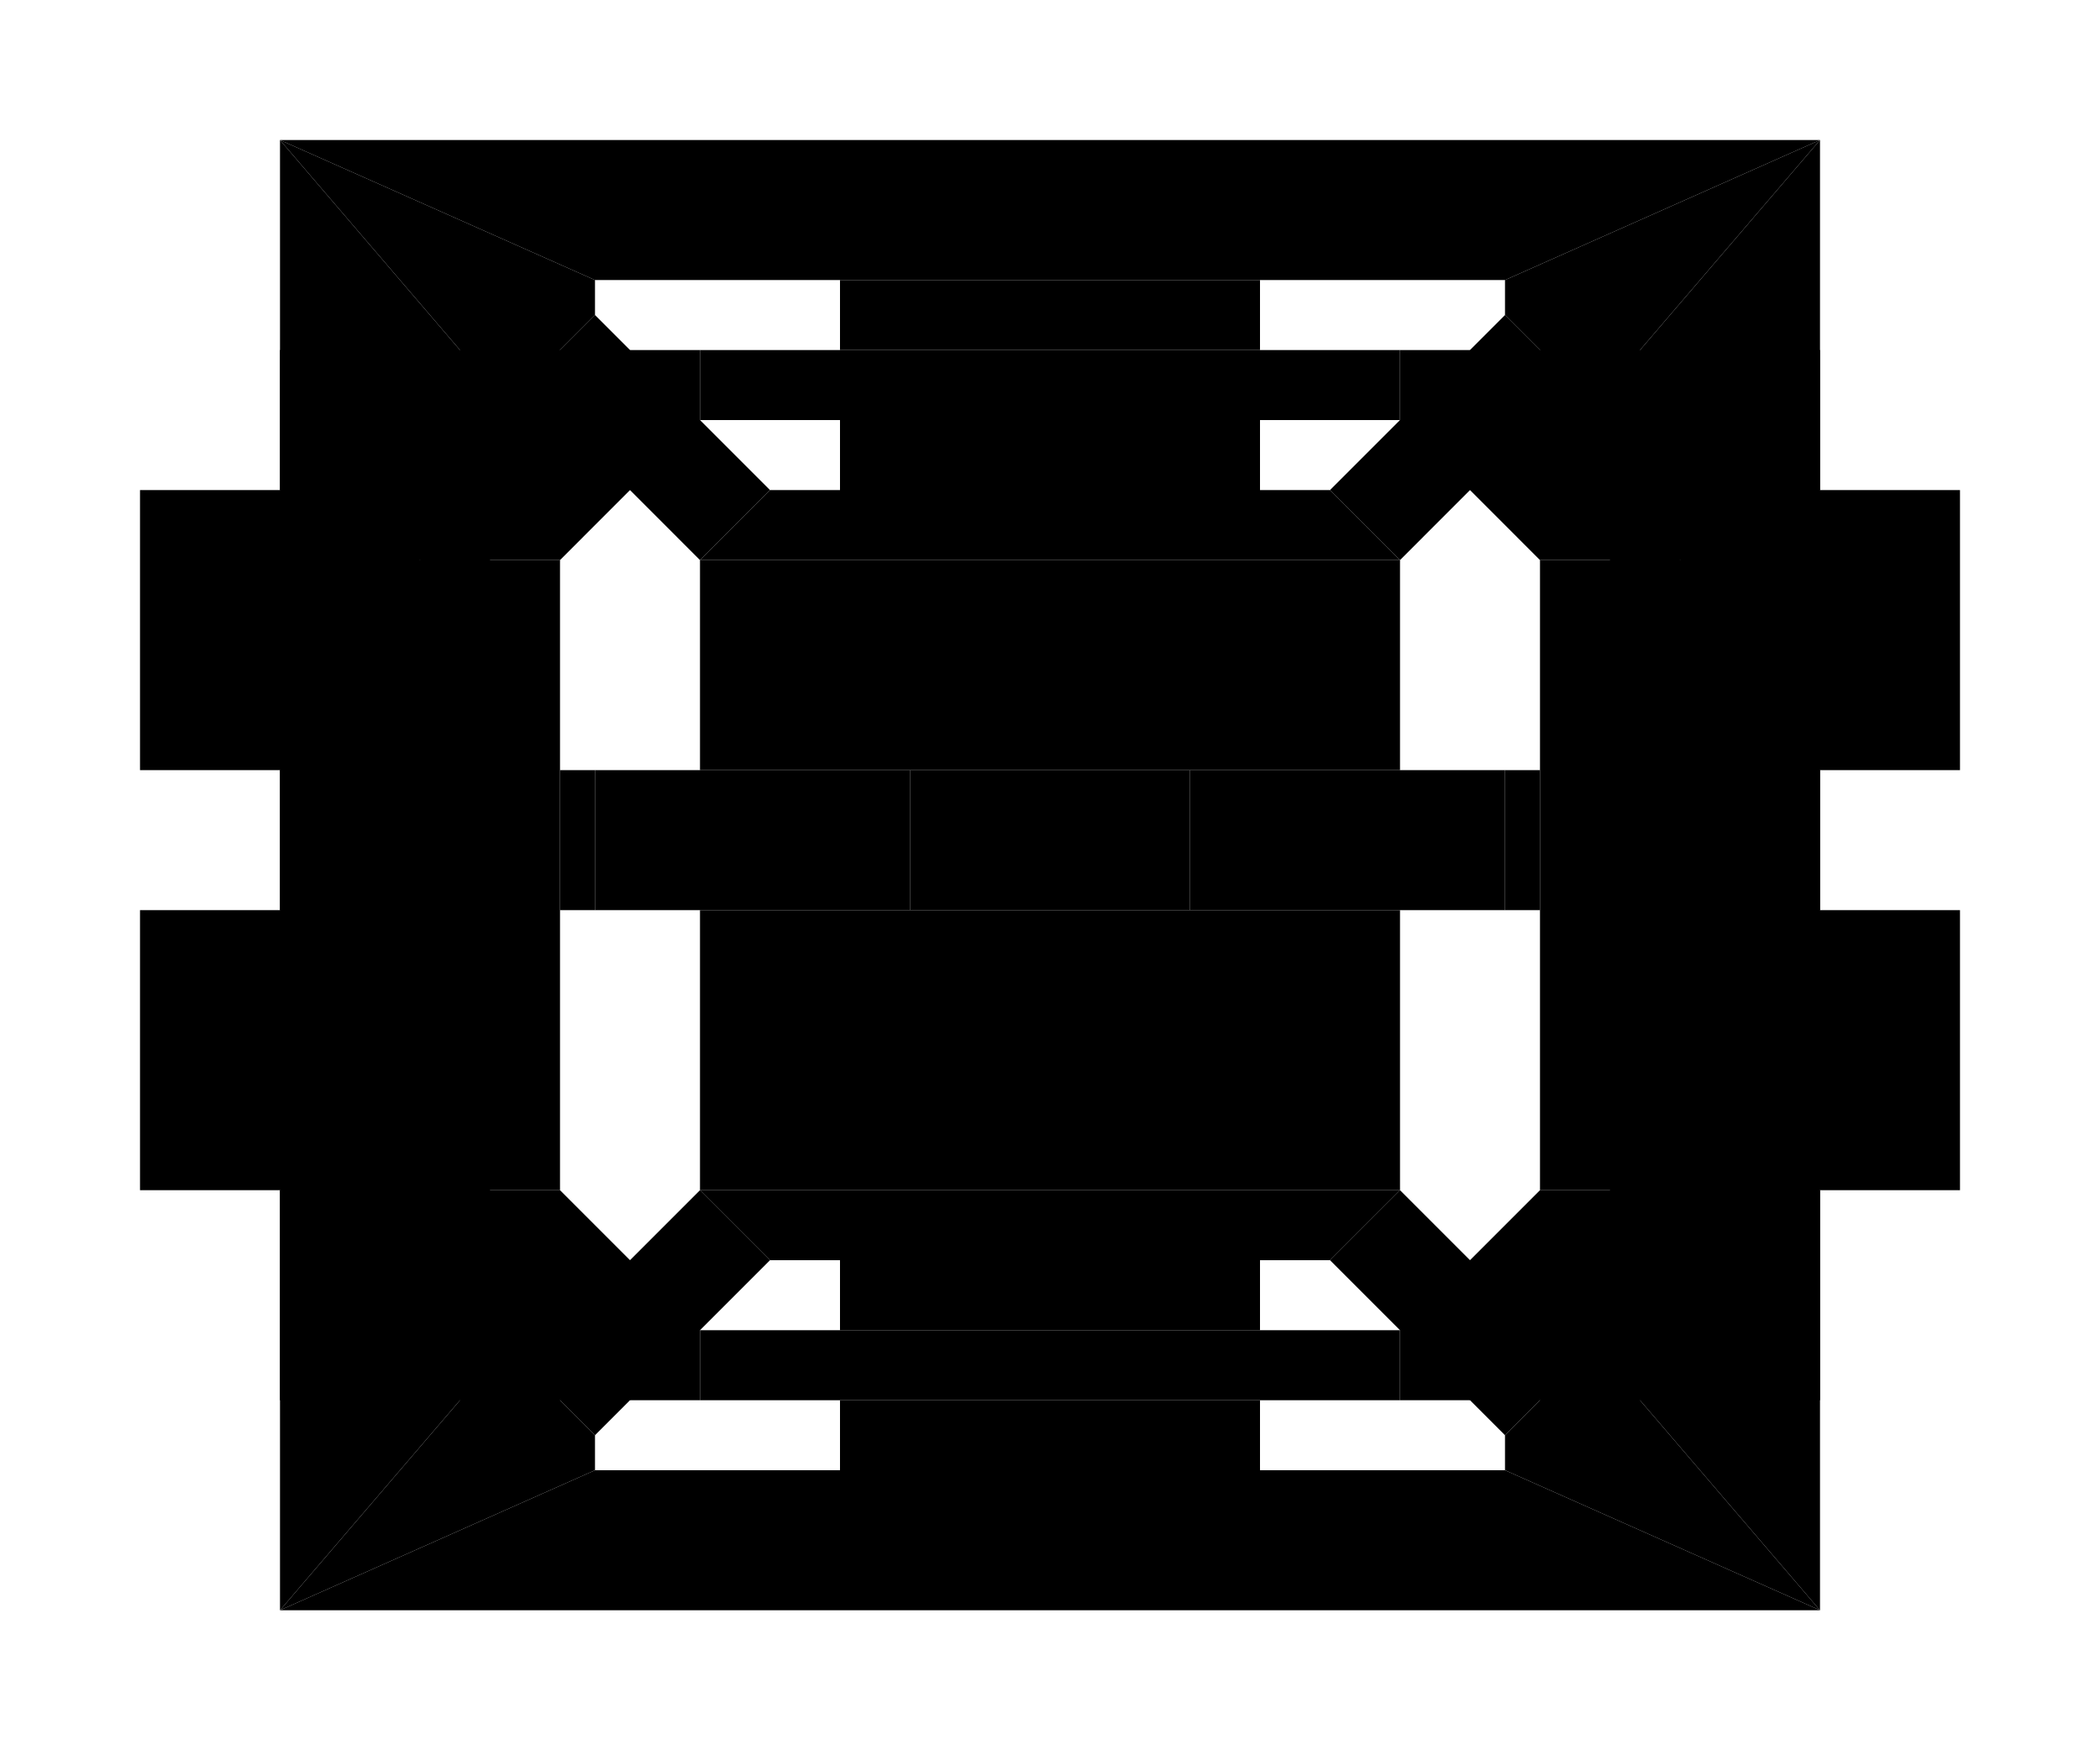 <?xml version="1.0" encoding="UTF-8"?>
<!-- generated by map2svg: github.com/fracai/marathon-svg -->
<svg xmlns="http://www.w3.org/2000/svg" xmlns:xlink="http://www.w3.org/1999/xlink" version="1.1"
    viewBox="-62.5 -62.5 468.75 390.625">
<link xmlns="http://www.w3.org/1999/xhtml" rel="stylesheet" href="../resources/css/styles.css" type="text/css" />
<style id="dynamic-style" />
<g id="background-grid">
<defs>
<pattern id="grid_minor" width="3.125" height="3.125" patternUnits="userSpaceOnUse">
<path d="M 3.125 0 L 0 0 0 3.125" fill="none" class="grid_minor" />
</pattern>
<pattern id="grid_major" width="31.25" height="31.25" patternUnits="userSpaceOnUse">
<rect width="31.25" height="31.25" fill="url(#grid_minor)"/>
<path d="M 31.25 0 L 0 0 0 31.25" fill="none" class="grid_major" />
</pattern>
</defs>
<rect x="-1000" y="-1000" width="2000" height="2000" fill="url(#grid_major)" />
<line x1="0" y1="1000" x2="0" y2="-1000" class="grid_origin" />
<line x1="1000" y1="0" x2="-1000" y2="0" class="grid_origin" />
<!-- end group: "background-grid" -->
</g>
<g id="polygons">
<polygon points="93.75,140.625 140.625,140.625 203.125,140.625 250.0,140.625 250.0,203.125 218.75,203.125 125.0,203.125 93.75,203.125" id="poly_0" class="plain" />
<polygon points="140.625,109.375 203.125,109.375 203.125,140.625 140.625,140.625" id="poly_1" class="plain" />
<polygon points="93.75,62.5 125.0,62.5 218.75,62.5 250.0,62.5 250.0,109.375 203.125,109.375 140.625,109.375 93.75,109.375" id="poly_2" class="plain" />
<polygon points="93.75,15.625 125.0,15.625 218.75,15.625 250.0,15.625 250.0,31.25 218.75,31.25 125.0,31.25 93.75,31.25" id="poly_3" class="platform" />
<polygon points="125.0,0.0 218.75,0.0 218.75,15.625 125.0,15.625" id="poly_4" class="platform" />
<polygon points="93.75,234.375 125.0,234.375 218.75,234.375 250.0,234.375 250.0,250.0 218.75,250.0 125.0,250.0 93.75,250.0" id="poly_5" class="platform" />
<polygon points="125.0,250.0 218.75,250.0 218.75,265.625 125.0,265.625" id="poly_6" class="platform" />
<polygon points="125.0,46.875 125.0,31.25 218.75,31.25 218.75,46.875 218.75,62.5 125.0,62.5" id="poly_16" class="plain" />
<polygon points="125.0,203.125 218.75,203.125 218.75,218.75 218.75,234.375 125.0,234.375 125.0,218.75" id="poly_29" class="plain" />
<polygon points="62.5,109.375 70.312,109.375 70.312,140.625 62.5,140.625" id="poly_40" class="platform" />
<polygon points="273.438,109.375 281.25,109.375 281.25,140.625 273.438,140.625" id="poly_43" class="platform" />
<polygon points="250.0,234.375 281.25,203.125 343.75,203.125 343.75,250.0 250.0,250.0" id="poly_8" class="plain" />
<polygon points="281.25,140.625 281.25,109.375 281.25,62.5 343.75,62.5 343.75,203.125 281.25,203.125" id="poly_9" class="plain" />
<polygon points="250.0,31.25 250.0,15.625 343.75,15.625 343.75,62.5 281.25,62.5" id="poly_10" class="plain" />
<polygon points="0.0,203.125 62.5,203.125 93.75,234.375 93.75,250.0 0.0,250.0" id="poly_11" class="plain" />
<polygon points="0.0,62.5 62.5,62.5 62.5,109.375 62.5,140.625 62.5,203.125 0.0,203.125" id="poly_12" class="plain" />
<polygon points="0.0,15.625 93.75,15.625 93.75,31.25 62.5,62.5 0.0,62.5" id="poly_13" class="plain" />
<polygon points="70.312,109.375 78.125,109.375 78.125,140.625 70.312,140.625" id="poly_41" class="plain" />
<polygon points="265.625,109.375 273.438,109.375 273.438,140.625 265.625,140.625" id="poly_42" class="plain" />
<polygon points="203.125,109.375 250.0,109.375 265.625,109.375 265.625,140.625 250.0,140.625 203.125,140.625" id="poly_14" class="plain" />
<polygon points="78.125,109.375 93.75,109.375 140.625,109.375 140.625,140.625 93.75,140.625 78.125,140.625" id="poly_15" class="plain" />
<polygon points="70.312,7.812 78.125,15.625 62.5,31.25 54.688,23.438" id="poly_19" class="platform" />
<polygon points="273.438,7.812 289.062,23.438 281.25,31.25 265.625,15.625" id="poly_21" class="platform" />
<polygon points="265.625,250.0 281.25,234.375 289.062,242.188 273.438,257.812" id="poly_25" class="platform" />
<polygon points="54.688,242.188 62.5,234.375 78.125,250.0 70.312,257.812" id="poly_33" class="platform" />
<polygon points="70.312,265.625 125.0,265.625 218.75,265.625 273.438,265.625 343.75,296.875 0.0,296.875" id="poly_7" class="plain" />
<polygon points="62.5,31.25 78.125,15.625 109.375,46.875 93.75,62.5" id="poly_18" class="plain" />
<polygon points="0.0,-31.25 343.75,-31.25 273.438,0.0 218.75,0.0 125.0,0.0 70.312,0.0" id="poly_20" class="plain" />
<polygon points="234.375,46.875 265.625,15.625 281.25,31.25 250.0,62.5" id="poly_22" class="plain" />
<polygon points="250.0,203.125 281.25,234.375 265.625,250.0 234.375,218.75" id="poly_24" class="plain" />
<polygon points="273.438,0.0 343.75,-31.25 296.875,23.438 289.062,23.438 273.438,7.812" id="poly_26" class="plain" />
<polygon points="273.438,257.812 289.062,242.188 296.875,242.188 343.75,296.875 273.438,265.625" id="poly_27" class="plain" />
<polygon points="0.0,-31.25 70.312,0.0 70.312,7.812 54.688,23.438 46.875,23.438" id="poly_31" class="plain" />
<polygon points="46.875,242.188 54.688,242.188 70.312,257.812 70.312,265.625 0.0,296.875" id="poly_32" class="plain" />
<polygon points="93.75,203.125 109.375,218.75 78.125,250.0 62.5,234.375" id="poly_34" class="plain" />
<polygon points="343.75,-31.25 343.75,46.875 296.875,70.312 296.875,23.438" id="poly_35" class="plain" />
<polygon points="296.875,242.188 296.875,179.688 343.75,203.125 343.75,296.875" id="poly_36" class="plain" />
<polygon points="296.875,179.688 296.875,164.062 343.75,140.625 375.0,140.625 375.0,203.125 343.75,203.125" id="poly_37" class="plain" />
<polygon points="296.875,85.938 343.75,109.375 343.75,140.625 296.875,164.062" id="poly_38" class="plain" />
<polygon points="296.875,70.312 343.75,46.875 375.0,46.875 375.0,109.375 343.75,109.375 296.875,85.938" id="poly_39" class="plain" />
<polygon points="0.0,-31.25 46.875,23.438 46.875,70.312 0.0,46.875" id="poly_44" class="plain" />
<polygon points="-31.25,46.875 0.0,46.875 46.875,70.312 46.875,85.938 0.0,109.375 -31.25,109.375" id="poly_45" class="plain" />
<polygon points="-31.25,140.625 0.0,140.625 46.875,164.062 46.875,179.688 0.0,203.125 -31.25,203.125" id="poly_46" class="plain" />
<polygon points="0.0,203.125 46.875,179.688 46.875,242.188 0.0,296.875" id="poly_47" class="plain" />
<polygon points="0.0,109.375 46.875,85.938 46.875,164.062 0.0,140.625" id="poly_48" class="plain" />
<polygon points="109.375,46.875 125.0,46.875 125.0,62.5 93.75,62.5" id="poly_17" class="plain" />
<polygon points="218.75,46.875 234.375,46.875 250.0,62.5 218.75,62.5" id="poly_23" class="plain" />
<polygon points="218.75,203.125 250.0,203.125 234.375,218.75 218.75,218.75" id="poly_28" class="plain" />
<polygon points="93.75,203.125 125.0,203.125 125.0,218.75 109.375,218.75" id="poly_30" class="plain" />
<!-- end group: "polygons" -->
</g>
<g id="borders">
<g id="border_plain">
<line x1="343.75" y1="-31.25" x2="273.438" y2="0.0" id="line_10" class="plain" />
<line x1="0.0" y1="296.875" x2="70.312" y2="265.625" id="line_39" class="plain" />
<line x1="273.438" y1="265.625" x2="343.75" y2="296.875" id="line_41" class="plain" />
<line x1="281.25" y1="62.5" x2="343.75" y2="62.5" id="line_62" class="plain" />
<line x1="281.25" y1="203.125" x2="343.75" y2="203.125" id="line_64" class="plain" />
<line x1="140.625" y1="140.625" x2="203.125" y2="140.625" id="line_65" class="plain" />
<line x1="140.625" y1="109.375" x2="203.125" y2="109.375" id="line_66" class="plain" />
<line x1="125.0" y1="62.5" x2="218.75" y2="62.5" id="line_67" class="plain" />
<line x1="218.75" y1="203.125" x2="125.0" y2="203.125" id="line_68" class="plain" />
<line x1="0.0" y1="62.5" x2="62.5" y2="62.5" id="line_71" class="plain" />
<line x1="0.0" y1="203.125" x2="62.5" y2="203.125" id="line_73" class="plain" />
<line x1="70.312" y1="0.0" x2="0.0" y2="-31.25" id="line_101" class="plain" />
<line x1="343.75" y1="-31.25" x2="296.875" y2="23.438" id="line_104" class="plain" />
<line x1="296.875" y1="242.188" x2="343.75" y2="296.875" id="line_121" class="plain" />
<line x1="46.875" y1="23.438" x2="0.0" y2="-31.25" id="line_123" class="plain" />
<line x1="0.0" y1="296.875" x2="46.875" y2="242.188" id="line_128" class="plain" />
<line x1="343.75" y1="46.875" x2="296.875" y2="70.312" id="line_143" class="plain" />
<line x1="296.875" y1="85.938" x2="343.75" y2="109.375" id="line_145" class="plain" />
<line x1="296.875" y1="164.062" x2="343.75" y2="140.625" id="line_147" class="plain" />
<line x1="296.875" y1="179.688" x2="343.75" y2="203.125" id="line_149" class="plain" />
<line x1="46.875" y1="70.312" x2="0.0" y2="46.875" id="line_171" class="plain" />
<line x1="46.875" y1="85.938" x2="0.0" y2="109.375" id="line_173" class="plain" />
<line x1="0.0" y1="140.625" x2="46.875" y2="164.062" id="line_175" class="plain" />
<line x1="46.875" y1="179.688" x2="0.0" y2="203.125" id="line_177" class="plain" />
<!-- end group: "border_plain" -->
</g>
<g id="border_ceiling">
<line x1="78.125" y1="140.625" x2="78.125" y2="109.375" id="line_74" class="ceiling" />
<line x1="265.625" y1="109.375" x2="265.625" y2="140.625" id="line_76" class="ceiling" />
<line x1="93.75" y1="62.5" x2="109.375" y2="46.875" id="line_83" class="ceiling" />
<line x1="250.0" y1="62.5" x2="234.375" y2="46.875" id="line_102" class="ceiling" />
<line x1="109.375" y1="218.75" x2="93.75" y2="203.125" id="line_108" class="ceiling" />
<line x1="234.375" y1="218.75" x2="250.0" y2="203.125" id="line_112" class="ceiling" />
<!-- end group: "border_ceiling" -->
</g>
<g id="border_elevation">
<line x1="93.75" y1="62.5" x2="125.0" y2="62.5" id="line_12" class="elevation" />
<line x1="140.625" y1="109.375" x2="93.75" y2="109.375" id="line_14" class="elevation" />
<line x1="140.625" y1="140.625" x2="140.625" y2="109.375" id="line_15" class="elevation" />
<line x1="93.75" y1="140.625" x2="140.625" y2="140.625" id="line_16" class="elevation" />
<line x1="125.0" y1="203.125" x2="93.75" y2="203.125" id="line_18" class="elevation" />
<line x1="250.0" y1="203.125" x2="218.75" y2="203.125" id="line_25" class="elevation" />
<line x1="203.125" y1="140.625" x2="250.0" y2="140.625" id="line_27" class="elevation" />
<line x1="203.125" y1="109.375" x2="203.125" y2="140.625" id="line_28" class="elevation" />
<line x1="250.0" y1="109.375" x2="203.125" y2="109.375" id="line_29" class="elevation" />
<line x1="218.75" y1="62.5" x2="250.0" y2="62.5" id="line_31" class="elevation" />
<line x1="125.0" y1="62.5" x2="125.0" y2="46.875" id="line_78" class="elevation" />
<line x1="218.75" y1="46.875" x2="218.75" y2="62.5" id="line_80" class="elevation" />
<line x1="125.0" y1="218.75" x2="125.0" y2="203.125" id="line_106" class="elevation" />
<line x1="218.75" y1="218.75" x2="218.75" y2="203.125" id="line_109" class="elevation" />
<!-- end group: "border_elevation" -->
</g>
<g id="border_solid">
<line x1="125.0" y1="0.0" x2="218.75" y2="0.0" id="line_0" class="solid" />
<line x1="218.75" y1="0.0" x2="218.75" y2="15.625" id="line_1" class="solid" />
<line x1="125.0" y1="15.625" x2="218.75" y2="15.625" id="line_2" class="solid" />
<line x1="125.0" y1="15.625" x2="125.0" y2="0.0" id="line_3" class="solid" />
<line x1="93.75" y1="15.625" x2="125.0" y2="15.625" id="line_4" class="solid" />
<line x1="93.75" y1="31.25" x2="93.75" y2="15.625" id="line_5" class="solid" />
<line x1="125.0" y1="31.25" x2="93.75" y2="31.25" id="line_6" class="solid" />
<line x1="250.0" y1="15.625" x2="250.0" y2="31.25" id="line_7" class="solid" />
<line x1="218.75" y1="15.625" x2="250.0" y2="15.625" id="line_8" class="solid" />
<line x1="273.438" y1="0.0" x2="218.75" y2="0.0" id="line_9" class="solid" />
<line x1="218.75" y1="31.25" x2="125.0" y2="31.25" id="line_11" class="solid" />
<line x1="93.75" y1="109.375" x2="93.75" y2="62.5" id="line_13" class="solid" />
<line x1="93.75" y1="203.125" x2="93.75" y2="140.625" id="line_17" class="solid" />
<line x1="125.0" y1="234.375" x2="125.0" y2="218.75" id="line_19" class="solid" />
<line x1="93.75" y1="234.375" x2="125.0" y2="234.375" id="line_20" class="solid" />
<line x1="93.75" y1="250.0" x2="93.75" y2="234.375" id="line_21" class="solid" />
<line x1="125.0" y1="250.0" x2="93.75" y2="250.0" id="line_22" class="solid" />
<line x1="250.0" y1="234.375" x2="250.0" y2="250.0" id="line_23" class="solid" />
<line x1="218.75" y1="234.375" x2="250.0" y2="234.375" id="line_24" class="solid" />
<line x1="250.0" y1="140.625" x2="250.0" y2="203.125" id="line_26" class="solid" />
<line x1="250.0" y1="62.5" x2="250.0" y2="109.375" id="line_30" class="solid" />
<line x1="250.0" y1="31.25" x2="218.75" y2="31.25" id="line_32" class="solid" />
<line x1="218.75" y1="250.0" x2="125.0" y2="250.0" id="line_33" class="solid" />
<line x1="125.0" y1="265.625" x2="125.0" y2="250.0" id="line_34" class="solid" />
<line x1="218.75" y1="265.625" x2="125.0" y2="265.625" id="line_35" class="solid" />
<line x1="250.0" y1="250.0" x2="218.75" y2="250.0" id="line_36" class="solid" />
<line x1="218.75" y1="250.0" x2="218.75" y2="265.625" id="line_37" class="solid" />
<line x1="70.312" y1="265.625" x2="125.0" y2="265.625" id="line_38" class="solid" />
<line x1="343.75" y1="296.875" x2="0.0" y2="296.875" id="line_40" class="solid" />
<line x1="218.75" y1="265.625" x2="273.438" y2="265.625" id="line_42" class="solid" />
<line x1="265.625" y1="140.625" x2="250.0" y2="140.625" id="line_43" class="solid" />
<line x1="281.25" y1="140.625" x2="281.25" y2="109.375" id="line_44" class="solid" />
<line x1="93.75" y1="140.625" x2="78.125" y2="140.625" id="line_45" class="solid" />
<line x1="62.5" y1="109.375" x2="62.5" y2="140.625" id="line_46" class="solid" />
<line x1="93.75" y1="250.0" x2="0.0" y2="250.0" id="line_47" class="solid" />
<line x1="0.0" y1="250.0" x2="0.0" y2="203.125" id="line_48" class="solid" />
<line x1="0.0" y1="15.625" x2="93.75" y2="15.625" id="line_49" class="solid" />
<line x1="93.75" y1="31.25" x2="62.5" y2="62.5" id="line_50" class="solid" />
<line x1="62.5" y1="62.5" x2="62.5" y2="109.375" id="line_51" class="solid" />
<line x1="62.5" y1="140.625" x2="62.5" y2="203.125" id="line_52" class="solid" />
<line x1="62.5" y1="203.125" x2="93.75" y2="234.375" id="line_53" class="solid" />
<line x1="250.0" y1="15.625" x2="343.75" y2="15.625" id="line_54" class="solid" />
<line x1="343.75" y1="15.625" x2="343.75" y2="62.5" id="line_55" class="solid" />
<line x1="343.75" y1="250.0" x2="250.0" y2="250.0" id="line_56" class="solid" />
<line x1="250.0" y1="234.375" x2="281.25" y2="203.125" id="line_57" class="solid" />
<line x1="281.25" y1="203.125" x2="281.25" y2="140.625" id="line_58" class="solid" />
<line x1="281.25" y1="109.375" x2="281.25" y2="62.5" id="line_59" class="solid" />
<line x1="281.25" y1="62.5" x2="250.0" y2="31.25" id="line_60" class="solid" />
<line x1="343.75" y1="62.5" x2="343.75" y2="203.125" id="line_61" class="solid" />
<line x1="343.75" y1="203.125" x2="343.75" y2="250.0" id="line_63" class="solid" />
<line x1="125.0" y1="234.375" x2="218.75" y2="234.375" id="line_69" class="solid" />
<line x1="0.0" y1="62.5" x2="0.0" y2="15.625" id="line_70" class="solid" />
<line x1="0.0" y1="203.125" x2="0.0" y2="62.5" id="line_72" class="solid" />
<line x1="78.125" y1="109.375" x2="93.75" y2="109.375" id="line_75" class="solid" />
<line x1="250.0" y1="109.375" x2="265.625" y2="109.375" id="line_77" class="solid" />
<line x1="125.0" y1="46.875" x2="125.0" y2="31.25" id="line_79" class="solid" />
<line x1="218.75" y1="31.25" x2="218.75" y2="46.875" id="line_81" class="solid" />
<line x1="109.375" y1="46.875" x2="125.0" y2="46.875" id="line_82" class="solid" />
<line x1="78.125" y1="15.625" x2="109.375" y2="46.875" id="line_84" class="solid" />
<line x1="93.75" y1="62.5" x2="62.5" y2="31.25" id="line_85" class="solid" />
<line x1="70.312" y1="0.0" x2="70.312" y2="7.812" id="line_86" class="solid" />
<line x1="54.688" y1="23.438" x2="70.312" y2="7.812" id="line_87" class="solid" />
<line x1="62.5" y1="31.25" x2="54.688" y2="23.438" id="line_88" class="solid" />
<line x1="70.312" y1="7.812" x2="78.125" y2="15.625" id="line_89" class="solid" />
<line x1="62.5" y1="31.25" x2="78.125" y2="15.625" id="line_90" class="solid" />
<line x1="125.0" y1="0.0" x2="70.312" y2="0.0" id="line_91" class="solid" />
<line x1="218.75" y1="46.875" x2="234.375" y2="46.875" id="line_92" class="solid" />
<line x1="234.375" y1="46.875" x2="265.625" y2="15.625" id="line_93" class="solid" />
<line x1="281.25" y1="31.25" x2="250.0" y2="62.5" id="line_94" class="solid" />
<line x1="273.438" y1="7.812" x2="273.438" y2="0.0" id="line_95" class="solid" />
<line x1="273.438" y1="7.812" x2="289.062" y2="23.438" id="line_96" class="solid" />
<line x1="289.062" y1="23.438" x2="281.25" y2="31.25" id="line_97" class="solid" />
<line x1="265.625" y1="15.625" x2="273.438" y2="7.812" id="line_98" class="solid" />
<line x1="281.25" y1="31.25" x2="265.625" y2="15.625" id="line_99" class="solid" />
<line x1="0.0" y1="-31.25" x2="343.75" y2="-31.25" id="line_100" class="solid" />
<line x1="296.875" y1="23.438" x2="289.062" y2="23.438" id="line_103" class="solid" />
<line x1="296.875" y1="242.188" x2="296.875" y2="179.688" id="line_105" class="solid" />
<line x1="125.0" y1="218.75" x2="109.375" y2="218.75" id="line_107" class="solid" />
<line x1="218.75" y1="218.75" x2="218.75" y2="234.375" id="line_110" class="solid" />
<line x1="234.375" y1="218.75" x2="218.75" y2="218.75" id="line_111" class="solid" />
<line x1="265.625" y1="250.0" x2="234.375" y2="218.75" id="line_113" class="solid" />
<line x1="250.0" y1="203.125" x2="281.25" y2="234.375" id="line_114" class="solid" />
<line x1="281.25" y1="234.375" x2="289.062" y2="242.188" id="line_115" class="solid" />
<line x1="273.438" y1="257.812" x2="265.625" y2="250.0" id="line_116" class="solid" />
<line x1="281.25" y1="234.375" x2="265.625" y2="250.0" id="line_117" class="solid" />
<line x1="273.438" y1="265.625" x2="273.438" y2="257.812" id="line_118" class="solid" />
<line x1="289.062" y1="242.188" x2="273.438" y2="257.812" id="line_119" class="solid" />
<line x1="289.062" y1="242.188" x2="296.875" y2="242.188" id="line_120" class="solid" />
<line x1="54.688" y1="23.438" x2="46.875" y2="23.438" id="line_122" class="solid" />
<line x1="109.375" y1="218.75" x2="78.125" y2="250.0" id="line_124" class="solid" />
<line x1="70.312" y1="257.812" x2="70.312" y2="265.625" id="line_125" class="solid" />
<line x1="62.5" y1="234.375" x2="93.75" y2="203.125" id="line_126" class="solid" />
<line x1="46.875" y1="242.188" x2="54.688" y2="242.188" id="line_127" class="solid" />
<line x1="54.688" y1="242.188" x2="70.312" y2="257.812" id="line_129" class="solid" />
<line x1="54.688" y1="242.188" x2="62.5" y2="234.375" id="line_130" class="solid" />
<line x1="78.125" y1="250.0" x2="70.312" y2="257.812" id="line_131" class="solid" />
<line x1="62.5" y1="234.375" x2="78.125" y2="250.0" id="line_132" class="solid" />
<line x1="343.75" y1="203.125" x2="343.75" y2="296.875" id="line_133" class="solid" />
<line x1="375.0" y1="203.125" x2="343.75" y2="203.125" id="line_134" class="solid" />
<line x1="375.0" y1="140.625" x2="375.0" y2="203.125" id="line_135" class="solid" />
<line x1="343.75" y1="140.625" x2="375.0" y2="140.625" id="line_136" class="solid" />
<line x1="343.75" y1="109.375" x2="343.75" y2="140.625" id="line_137" class="solid" />
<line x1="375.0" y1="109.375" x2="343.75" y2="109.375" id="line_138" class="solid" />
<line x1="375.0" y1="46.875" x2="375.0" y2="109.375" id="line_139" class="solid" />
<line x1="343.75" y1="46.875" x2="375.0" y2="46.875" id="line_140" class="solid" />
<line x1="343.75" y1="-31.25" x2="343.75" y2="46.875" id="line_141" class="solid" />
<line x1="296.875" y1="70.312" x2="296.875" y2="23.438" id="line_142" class="solid" />
<line x1="296.875" y1="85.938" x2="296.875" y2="70.312" id="line_144" class="solid" />
<line x1="296.875" y1="164.062" x2="296.875" y2="85.938" id="line_146" class="solid" />
<line x1="296.875" y1="179.688" x2="296.875" y2="164.062" id="line_148" class="solid" />
<line x1="62.5" y1="109.375" x2="70.312" y2="109.375" id="line_150" class="solid" />
<line x1="70.312" y1="109.375" x2="70.312" y2="140.625" id="line_151" class="solid" />
<line x1="70.312" y1="140.625" x2="62.5" y2="140.625" id="line_152" class="solid" />
<line x1="78.125" y1="140.625" x2="70.312" y2="140.625" id="line_153" class="solid" />
<line x1="70.312" y1="109.375" x2="78.125" y2="109.375" id="line_154" class="solid" />
<line x1="265.625" y1="109.375" x2="273.438" y2="109.375" id="line_155" class="solid" />
<line x1="273.438" y1="109.375" x2="273.438" y2="140.625" id="line_156" class="solid" />
<line x1="273.438" y1="140.625" x2="265.625" y2="140.625" id="line_157" class="solid" />
<line x1="281.25" y1="140.625" x2="273.438" y2="140.625" id="line_158" class="solid" />
<line x1="273.438" y1="109.375" x2="281.25" y2="109.375" id="line_159" class="solid" />
<line x1="0.0" y1="46.875" x2="0.0" y2="-31.25" id="line_160" class="solid" />
<line x1="-31.25" y1="46.875" x2="0.0" y2="46.875" id="line_161" class="solid" />
<line x1="-31.25" y1="109.375" x2="-31.25" y2="46.875" id="line_162" class="solid" />
<line x1="0.0" y1="109.375" x2="-31.25" y2="109.375" id="line_163" class="solid" />
<line x1="0.0" y1="140.625" x2="0.0" y2="109.375" id="line_164" class="solid" />
<line x1="-31.25" y1="140.625" x2="0.0" y2="140.625" id="line_165" class="solid" />
<line x1="-31.25" y1="203.125" x2="-31.25" y2="140.625" id="line_166" class="solid" />
<line x1="0.0" y1="203.125" x2="-31.25" y2="203.125" id="line_167" class="solid" />
<line x1="0.0" y1="296.875" x2="0.0" y2="203.125" id="line_168" class="solid" />
<line x1="46.875" y1="179.688" x2="46.875" y2="242.188" id="line_169" class="solid" />
<line x1="46.875" y1="23.438" x2="46.875" y2="70.312" id="line_170" class="solid" />
<line x1="46.875" y1="70.312" x2="46.875" y2="85.938" id="line_172" class="solid" />
<line x1="46.875" y1="85.938" x2="46.875" y2="164.062" id="line_174" class="solid" />
<line x1="46.875" y1="164.062" x2="46.875" y2="179.688" id="line_176" class="solid" />
<!-- end group: "border_solid" -->
</g>
<!-- end group: "borders" -->
</g>
<g id="poly_platform_on_lines">
<g id="panel_platform_on_lines_p9">
<g id="panel_platform_on_line_group_poly_p9_p43">
<line x1="302.063" y1="130.188" x2="277.344" y2="125.0" id="panel_platform_on_border_p9_p43" class="platform_on_border" />
<use xlink:href="../resources/svg/common.svg#arrow" x="277.344" y="125.0" id="panel_platform_on_head_p9_p43" class="platform_on_line" transform="rotate(-168.147 277.344 125.0)" />
<line x1="302.063" y1="130.188" x2="277.344" y2="125.0" id="panel_platform_on_line_p9_p43" class="platform_on_line" />
<!-- end group: "panel_platform_on_line_group_poly_p9_p43" -->
</g>
<!-- end group: "panel_platform_on_lines_p9" -->
</g>
<g id="panel_platform_on_lines_p12">
<g id="panel_platform_on_line_group_poly_p12_p40">
<line x1="41.656" y1="130.188" x2="66.406" y2="125.0" id="panel_platform_on_border_p12_p40" class="platform_on_border" />
<use xlink:href="../resources/svg/common.svg#arrow" x="66.406" y="125.0" id="panel_platform_on_head_p12_p40" class="platform_on_line" transform="rotate(-11.839 66.406 125.0)" />
<line x1="41.656" y1="130.188" x2="66.406" y2="125.0" id="panel_platform_on_line_p12_p40" class="platform_on_line" />
<!-- end group: "panel_platform_on_line_group_poly_p12_p40" -->
</g>
<!-- end group: "panel_platform_on_lines_p12" -->
</g>
<g id="panel_platform_on_lines_p14">
<g id="panel_platform_on_line_group_poly_p14_p43">
<line x1="239.563" y1="125.0" x2="277.344" y2="125.0" id="panel_platform_on_border_p14_p43" class="platform_on_border" />
<use xlink:href="../resources/svg/common.svg#arrow" x="277.344" y="125.0" id="panel_platform_on_head_p14_p43" class="platform_on_line" transform="rotate(0.0 277.344 125.0)" />
<line x1="239.563" y1="125.0" x2="277.344" y2="125.0" id="panel_platform_on_line_p14_p43" class="platform_on_line" />
<!-- end group: "panel_platform_on_line_group_poly_p14_p43" -->
</g>
<!-- end group: "panel_platform_on_lines_p14" -->
</g>
<g id="panel_platform_on_lines_p15">
<g id="panel_platform_on_line_group_poly_p15_p40">
<line x1="104.156" y1="125.0" x2="66.406" y2="125.0" id="panel_platform_on_border_p15_p40" class="platform_on_border" />
<use xlink:href="../resources/svg/common.svg#arrow" x="66.406" y="125.0" id="panel_platform_on_head_p15_p40" class="platform_on_line" transform="rotate(180.0 66.406 125.0)" />
<line x1="104.156" y1="125.0" x2="66.406" y2="125.0" id="panel_platform_on_line_p15_p40" class="platform_on_line" />
<!-- end group: "panel_platform_on_line_group_poly_p15_p40" -->
</g>
<!-- end group: "panel_platform_on_lines_p15" -->
</g>
<!-- end group: "poly_platform_on_lines" -->
</g>
<g id="objects">
<g id="objects_unknown">
<use xlink:href="../resources/svg/common.svg#unknown" x="367.188" y="171.875" id="object_58" class="unknown" />
<!-- end group: "objects_unknown" -->
</g>
<g id="objects_sound">
<use xlink:href="../resources/svg/common.svg#sound" x="170.898" y="243.164" id="object_76" class="sound sound-5" />
<use xlink:href="../resources/svg/common.svg#sound" x="172.852" y="258.789" id="object_77" class="sound sound-5" />
<use xlink:href="../resources/svg/common.svg#sound" x="172.852" y="24.414" id="object_78" class="sound sound-5" />
<use xlink:href="../resources/svg/common.svg#sound" x="172.852" y="6.836" id="object_79" class="sound sound-5" />
<use xlink:href="../resources/svg/common.svg#sound" x="277.344" y="19.531" id="object_80" class="sound sound-5" />
<use xlink:href="../resources/svg/common.svg#sound" x="277.344" y="247.07" id="object_81" class="sound sound-5" />
<use xlink:href="../resources/svg/common.svg#sound" x="64.453" y="246.094" id="object_82" class="sound sound-5" />
<use xlink:href="../resources/svg/common.svg#sound" x="67.383" y="19.531" id="object_83" class="sound sound-5" />
<use xlink:href="../resources/svg/common.svg#sound" x="65.369" y="124.329" id="object_84" class="sound sound-5" />
<use xlink:href="../resources/svg/common.svg#sound" x="278.137" y="124.329" id="object_85" class="sound sound-5" />
<use xlink:href="../resources/svg/common.svg#sound" x="370.85" y="195.892" id="object_86" class="sound sound-18" />
<use xlink:href="../resources/svg/common.svg#sound" x="369.354" y="52.338" id="object_87" class="sound sound-18" />
<use xlink:href="../resources/svg/common.svg#sound" x="-26.917" y="49.347" id="object_88" class="sound sound-18" />
<use xlink:href="../resources/svg/common.svg#sound" x="-25.421" y="195.892" id="object_89" class="sound sound-18" />
<!-- end group: "objects_sound" -->
</g>
<g id="objects_object">
<use xlink:href="../resources/svg/common.svg#object" x="361.328" y="170.898" id="object_90" class="object object-7" />
<use xlink:href="../resources/svg/common.svg#object" x="361.328" y="72.266" id="object_91" class="object object-7" />
<use xlink:href="../resources/svg/common.svg#object" x="-9.766" y="77.148" id="object_92" class="object object-7" />
<use xlink:href="../resources/svg/common.svg#object" x="-7.812" y="171.875" id="object_93" class="object object-7" />
<!-- end group: "objects_object" -->
</g>
<g id="objects_item">
<use xlink:href="../resources/svg/common.svg#item" x="109.375" y="85.938" id="object_9" class="item item-5" />
<use xlink:href="../resources/svg/common.svg#item" x="232.422" y="179.688" id="object_10" class="item item-5" />
<use xlink:href="../resources/svg/common.svg#item" x="233.398" y="83.008" id="object_11" class="item item-3" />
<use xlink:href="../resources/svg/common.svg#item" x="107.422" y="190.43" id="object_12" class="item item-1" />
<use xlink:href="../resources/svg/common.svg#item" x="228.516" y="209.961" id="object_13" class="item item-9" />
<use xlink:href="../resources/svg/common.svg#item" x="114.258" y="210.938" id="object_14" class="item item-9" />
<use xlink:href="../resources/svg/common.svg#item" x="228.516" y="54.688" id="object_15" class="item item-6" />
<use xlink:href="../resources/svg/common.svg#item" x="115.234" y="55.664" id="object_16" class="item item-6" />
<use xlink:href="../resources/svg/common.svg#item" x="-14.648" y="58.594" id="object_17" class="item item-6" />
<use xlink:href="../resources/svg/common.svg#item" x="-13.672" y="99.609" id="object_18" class="item item-6" />
<use xlink:href="../resources/svg/common.svg#item" x="-11.719" y="147.461" id="object_19" class="item item-6" />
<use xlink:href="../resources/svg/common.svg#item" x="-14.648" y="195.312" id="object_20" class="item item-6" />
<use xlink:href="../resources/svg/common.svg#item" x="357.422" y="200.195" id="object_21" class="item item-6" />
<use xlink:href="../resources/svg/common.svg#item" x="357.422" y="153.32" id="object_22" class="item item-6" />
<use xlink:href="../resources/svg/common.svg#item" x="360.352" y="101.562" id="object_23" class="item item-6" />
<use xlink:href="../resources/svg/common.svg#item" x="358.398" y="54.688" id="object_24" class="item item-6" />
<use xlink:href="../resources/svg/common.svg#item" x="356.445" y="171.875" id="object_25" class="item item-3" />
<use xlink:href="../resources/svg/common.svg#item" x="357.422" y="79.102" id="object_26" class="item item-3" />
<use xlink:href="../resources/svg/common.svg#item" x="-15.625" y="78.125" id="object_27" class="item item-3" />
<use xlink:href="../resources/svg/common.svg#item" x="-12.695" y="166.992" id="object_28" class="item item-3" />
<use xlink:href="../resources/svg/common.svg#item" x="96.68" y="-14.648" id="object_29" class="item item-3" />
<use xlink:href="../resources/svg/common.svg#item" x="241.211" y="-12.695" id="object_30" class="item item-3" />
<use xlink:href="../resources/svg/common.svg#item" x="231.445" y="285.156" id="object_31" class="item item-3" />
<use xlink:href="../resources/svg/common.svg#item" x="79.102" y="282.227" id="object_32" class="item item-3" />
<use xlink:href="../resources/svg/common.svg#item" x="317.383" y="216.797" id="object_33" class="item item-2" />
<use xlink:href="../resources/svg/common.svg#item" x="322.266" y="178.711" id="object_34" class="item item-2" />
<use xlink:href="../resources/svg/common.svg#item" x="322.266" y="123.047" id="object_35" class="item item-2" />
<use xlink:href="../resources/svg/common.svg#item" x="322.266" y="76.172" id="object_36" class="item item-2" />
<use xlink:href="../resources/svg/common.svg#item" x="321.289" y="45.898" id="object_37" class="item item-2" />
<use xlink:href="../resources/svg/common.svg#item" x="25.391" y="31.25" id="object_38" class="item item-2" />
<use xlink:href="../resources/svg/common.svg#item" x="24.414" y="78.125" id="object_39" class="item item-2" />
<use xlink:href="../resources/svg/common.svg#item" x="21.484" y="131.836" id="object_40" class="item item-2" />
<use xlink:href="../resources/svg/common.svg#item" x="20.508" y="200.195" id="object_41" class="item item-2" />
<use xlink:href="../resources/svg/common.svg#item" x="13.672" y="241.211" id="object_42" class="item item-2" />
<use xlink:href="../resources/svg/common.svg#item" x="28.32" y="273.438" id="object_43" class="item item-2" />
<use xlink:href="../resources/svg/common.svg#item" x="173.828" y="165.039" id="object_44" class="item item-2" />
<use xlink:href="../resources/svg/common.svg#item" x="172.852" y="128.906" id="object_45" class="item item-10" />
<use xlink:href="../resources/svg/common.svg#item" x="173.828" y="83.984" id="object_46" class="item item-2" />
<use xlink:href="../resources/svg/common.svg#item" x="176.758" y="182.617" id="object_47" class="item item-2" />
<use xlink:href="../resources/svg/common.svg#item" x="174.805" y="148.438" id="object_48" class="item item-2" />
<use xlink:href="../resources/svg/common.svg#item" x="177.734" y="97.656" id="object_49" class="item item-2" />
<use xlink:href="../resources/svg/common.svg#item" x="174.805" y="114.258" id="object_50" class="item item-2" />
<use xlink:href="../resources/svg/common.svg#item" x="164.062" y="118.164" id="object_51" class="item item-16" />
<use xlink:href="../resources/svg/common.svg#item" x="181.641" y="125.0" id="object_52" class="item item-16" />
<use xlink:href="../resources/svg/common.svg#item" x="324.219" y="-12.695" id="object_53" class="item item-1" />
<use xlink:href="../resources/svg/common.svg#item" x="19.531" y="282.227" id="object_54" class="item item-1" />
<use xlink:href="../resources/svg/common.svg#item" x="24.414" y="-1.953" id="object_55" class="item item-1" />
<use xlink:href="../resources/svg/common.svg#item" x="320.312" y="283.203" id="object_56" class="item item-1" />
<use xlink:href="../resources/svg/common.svg#item" x="366.211" y="79.102" id="object_57" class="item item-8" />
<use xlink:href="../resources/svg/common.svg#item" x="-24.414" y="170.898" id="object_59" class="item item-8" />
<use xlink:href="../resources/svg/common.svg#item" x="-22.461" y="78.125" id="object_60" class="item item-8" />
<use xlink:href="../resources/svg/common.svg#item" x="172.852" y="121.094" id="object_61" class="item item-27" />
<use xlink:href="../resources/svg/common.svg#item" x="52.734" y="125.977" id="object_62" class="item item-5" />
<use xlink:href="../resources/svg/common.svg#item" x="288.086" y="124.023" id="object_63" class="item item-5" />
<use xlink:href="../resources/svg/common.svg#item" x="16.602" y="126.953" id="object_64" class="item item-3" />
<use xlink:href="../resources/svg/common.svg#item" x="325.195" y="123.047" id="object_65" class="item item-15" />
<use xlink:href="../resources/svg/common.svg#item" x="35.156" y="125.977" id="object_66" class="item item-15" />
<use xlink:href="../resources/svg/common.svg#item" x="306.641" y="124.023" id="object_67" class="item item-15" />
<use xlink:href="../resources/svg/common.svg#item" x="25.391" y="70.312" id="object_68" class="item item-4" />
<use xlink:href="../resources/svg/common.svg#item" x="31.25" y="227.539" id="object_69" class="item item-4" />
<use xlink:href="../resources/svg/common.svg#item" x="310.547" y="229.492" id="object_70" class="item item-4" />
<use xlink:href="../resources/svg/common.svg#item" x="311.523" y="41.016" id="object_71" class="item item-4" />
<use xlink:href="../resources/svg/common.svg#item" x="312.5" y="82.031" id="object_72" class="item item-6" />
<use xlink:href="../resources/svg/common.svg#item" x="312.5" y="188.477" id="object_73" class="item item-6" />
<use xlink:href="../resources/svg/common.svg#item" x="23.438" y="191.406" id="object_74" class="item item-6" />
<use xlink:href="../resources/svg/common.svg#item" x="29.297" y="92.773" id="object_75" class="item item-6" />
<!-- end group: "objects_item" -->
</g>
<g id="objects_player">
<use xlink:href="../resources/svg/common.svg#monster" x="218.75" y="82.031" id="object_0" class="player" />
<use xlink:href="../resources/svg/common.svg#monster" x="94.727" y="223.633" id="object_1" class="player" transform="rotate(309.375 94.727 223.633)" />
<use xlink:href="../resources/svg/common.svg#monster" x="251.953" y="221.68" id="object_2" class="player" transform="rotate(227.812 251.953 221.68)" />
<use xlink:href="../resources/svg/common.svg#monster" x="89.844" y="44.922" id="object_3" class="player" transform="rotate(42.891 89.844 44.922)" />
<use xlink:href="../resources/svg/common.svg#monster" x="254.883" y="44.922" id="object_4" class="player" transform="rotate(133.594 254.883 44.922)" />
<use xlink:href="../resources/svg/common.svg#monster" x="87.891" y="125.0" id="object_5" class="player" />
<use xlink:href="../resources/svg/common.svg#monster" x="252.93" y="125.0" id="object_6" class="player" transform="rotate(178.594 252.93 125.0)" />
<use xlink:href="../resources/svg/common.svg#monster" x="173.828" y="-20.508" id="object_7" class="player" transform="rotate(88.594 173.828 -20.508)" />
<use xlink:href="../resources/svg/common.svg#monster" x="170.898" y="285.156" id="object_8" class="player" transform="rotate(270.703 170.898 285.156)" />
<!-- end group: "objects_player" -->
</g>
<!-- end group: "objects" -->
</g>
<g id="panels">
<!-- end group: "panels" -->
</g>

<script xlink:href="../resources/js/level.js" ></script>
</svg>